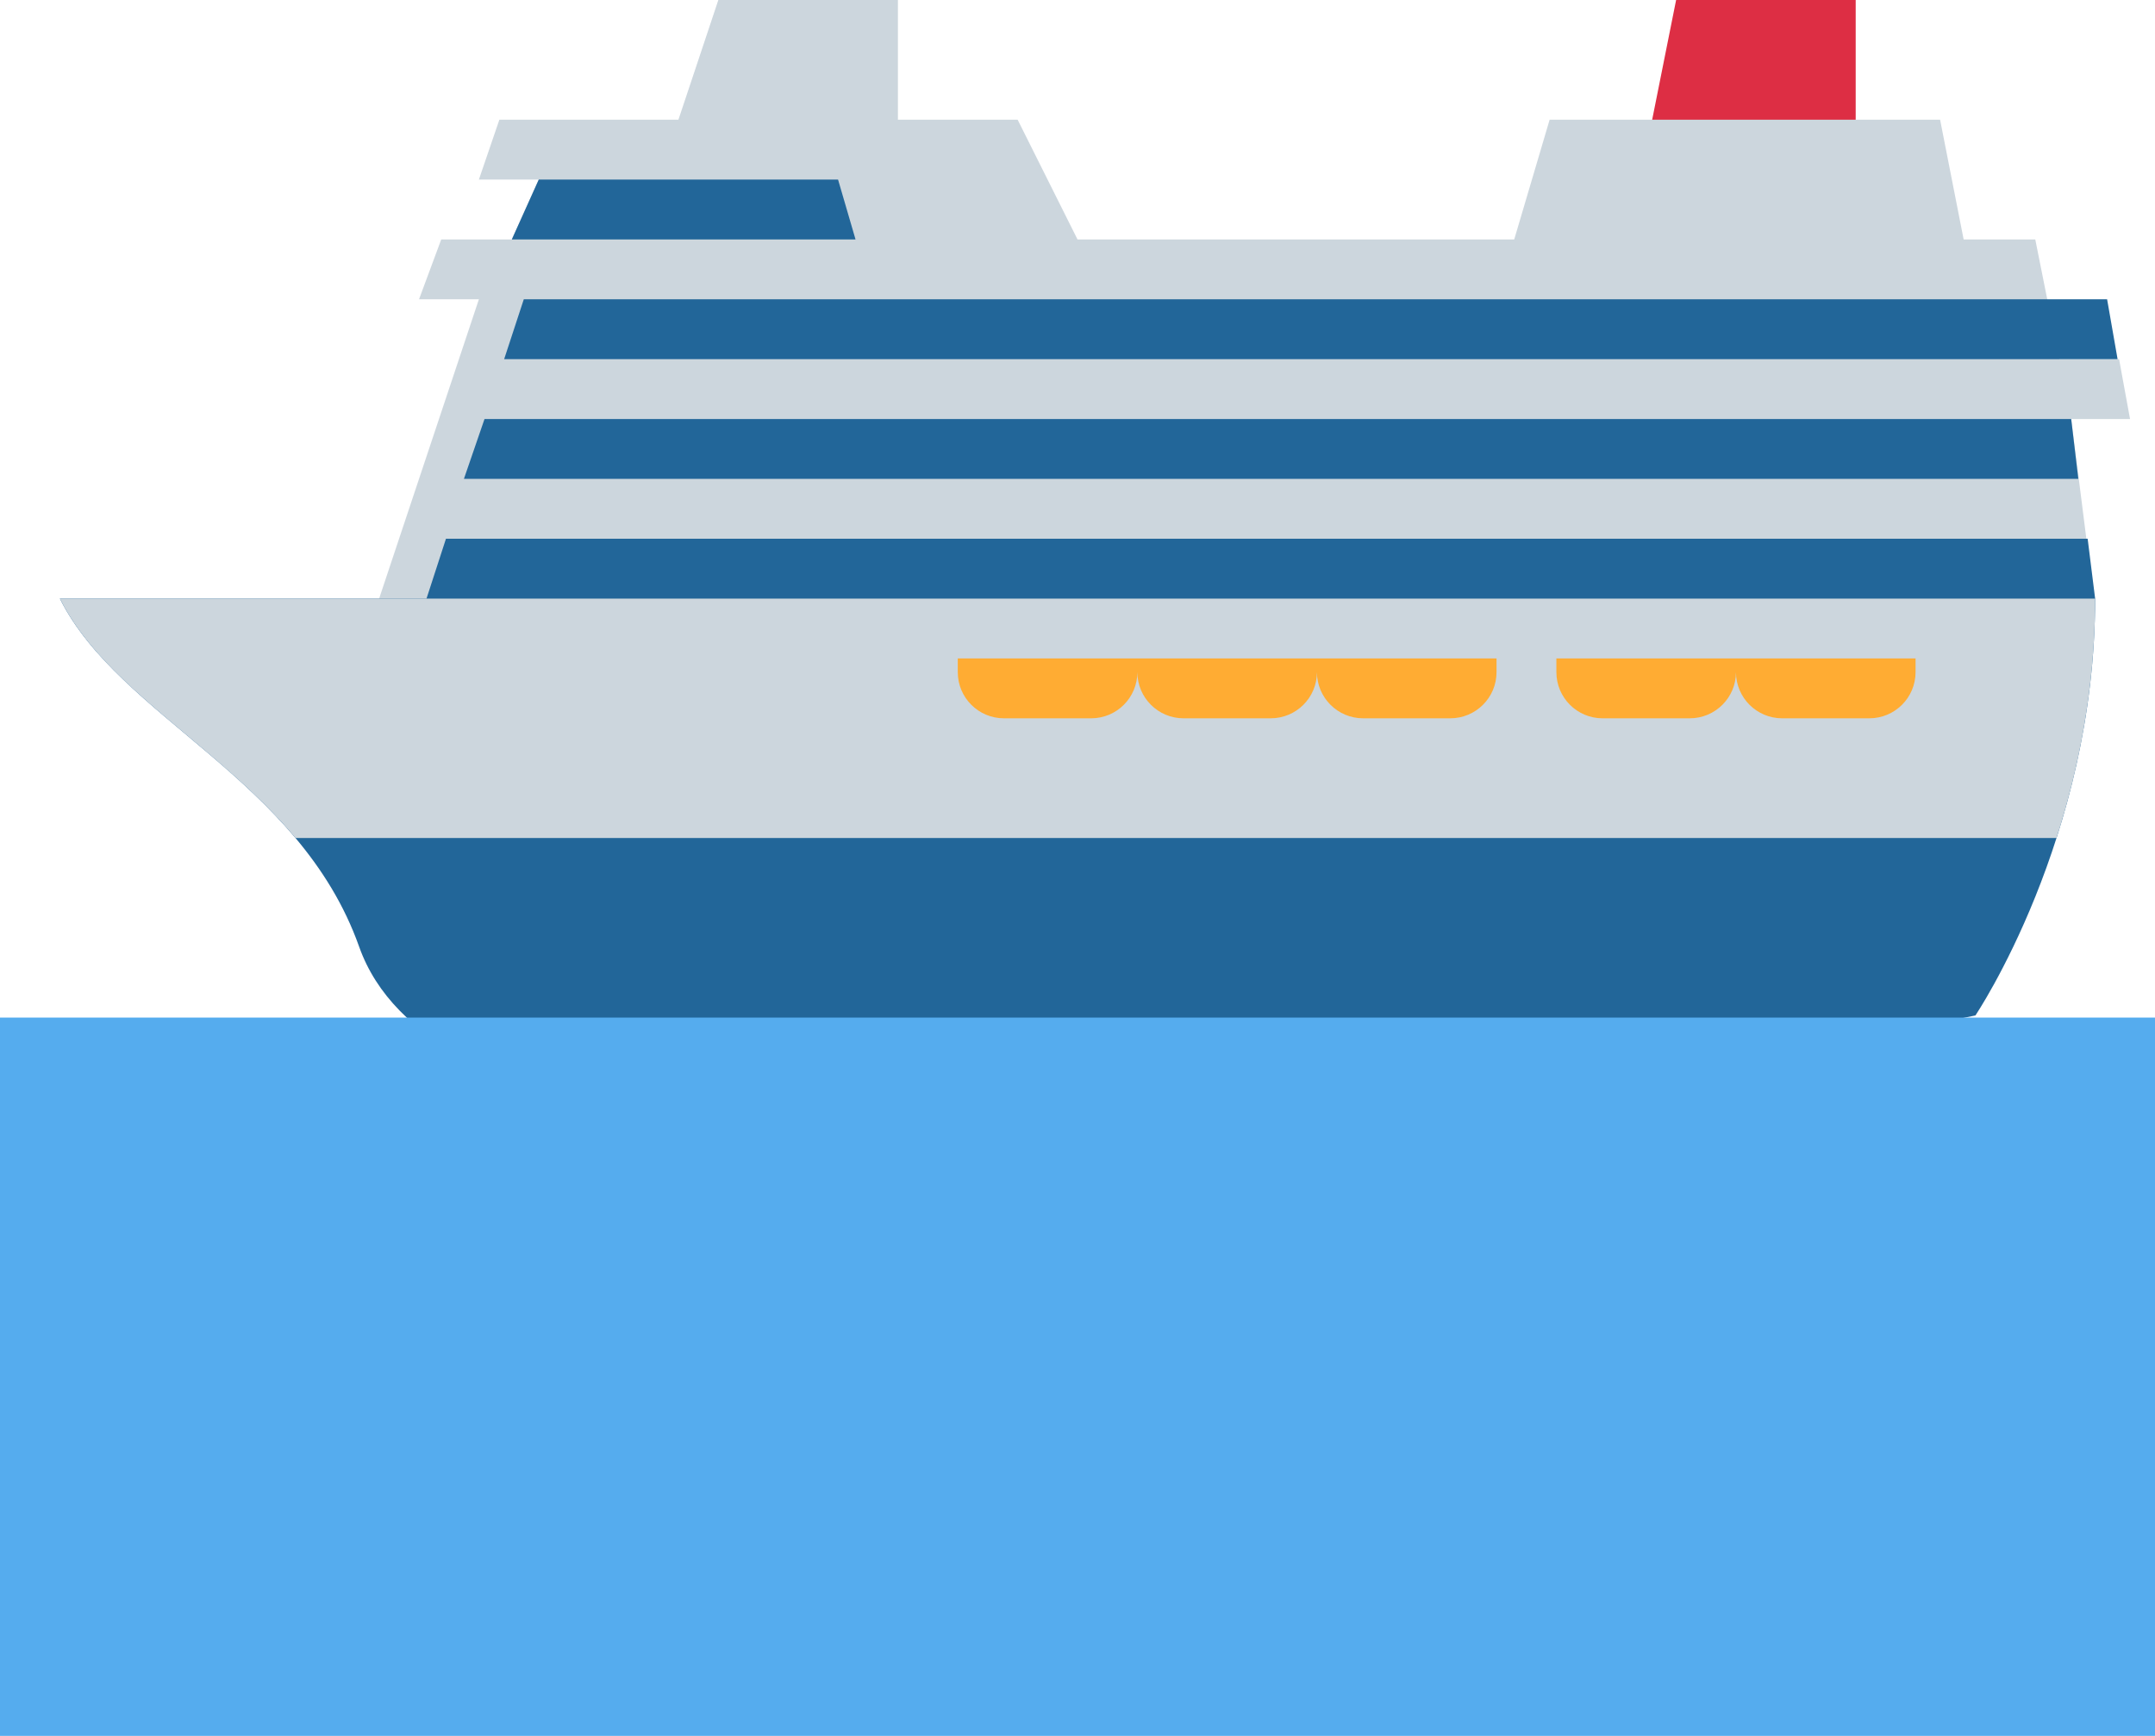 <?xml version="1.0" encoding="UTF-8" standalone="no"?>
<svg
   xmlns:dc="http://purl.org/dc/elements/1.1/"
   xmlns:cc="http://creativecommons.org/ns#"
   xmlns:rdf="http://www.w3.org/1999/02/22-rdf-syntax-ns#"
   xmlns:svg="http://www.w3.org/2000/svg"
   xmlns="http://www.w3.org/2000/svg"
   xmlns:sodipodi="http://sodipodi.sourceforge.net/DTD/sodipodi-0.dtd"
   xmlns:inkscape="http://www.inkscape.org/namespaces/inkscape"
   viewBox="0 0 36 29"
   id="svg2"
   version="1.1"
   inkscape:version="0.91 r13725"
   sodipodi:docname="1f6f3.svg"
   width="36"
   height="29">
  <defs
     id="defs22" />
  <sodipodi:namedview
     pagecolor="#ffffff"
     bordercolor="#666666"
     borderopacity="1"
     objecttolerance="10"
     gridtolerance="10"
     guidetolerance="10"
     inkscape:pageopacity="0"
     inkscape:pageshadow="2"
     inkscape:window-width="640"
     inkscape:window-height="480"
     id="namedview20"
     showgrid="false"
     inkscape:zoom="6.5555556"
     inkscape:cx="18"
     inkscape:cy="18"
     inkscape:window-x="0"
     inkscape:window-y="0"
     inkscape:window-maximized="0"
     inkscape:current-layer="svg2" />
  <path
     d="m 31,5 -4,0 1,-5 3,0 z"
     id="path4"
     inkscape:connector-curvature="0"
     style="fill:#dd2e44" />
  <path
     d="M 33,5 25,5 25.887,2 32.41,2 Z"
     id="path6"
     inkscape:connector-curvature="0"
     style="fill:#ccd6dd" />
  <path
     d="M 35.583,7 35.4,6 34.4,6 34,4 18,4 17,2 8.342,2 8,3 9,3 8.55,4 7.371,4 7,5 8,5 6,11 34.531,11 34.984,10.031 34.6,7 Z"
     id="path8"
     inkscape:connector-curvature="0"
     style="fill:#ccd6dd" />
  <path
     d="m 15,3 -4,0 1,-3 3,0 z"
     id="path10"
     inkscape:connector-curvature="0"
     style="fill:#ccd6dd" />
  <path
     d="M 14,3 9,3 8.55,4 14.292,4 Z M 35.375,6 8.422,6 8.75,5 35.2,5 Z M 34.719,8 7.75,8 8.094,7 34.6,7 Z M 35,10 7.125,10 7.45,9 34.875,9 Z m -2,6.964 C 33,16.964 35,14 35,10 L 1,10 c 1,2 4,3 5,5.817 2.272,6.401 27,1.147 27,1.147 z"
     id="path12"
     inkscape:connector-curvature="0"
     style="fill:#226699" />
  <path
     d="m 4.937,14 29.417,0 C 34.712,12.886 35,11.519 35,10 L 1,10 c 0.75,1.5 2.624,2.438 3.937,4 z"
     id="path14"
     inkscape:connector-curvature="0"
     style="fill:#ccd6dd" />
  <path
     d="m 0,17 36,0 0,12 -36,0 z"
     id="path16"
     inkscape:connector-curvature="0"
     style="fill:#55acee" />
  <path
     d="m 16,11 0,0.229 C 16,11.655 16.345,12 16.771,12 l 1.458,0 C 18.655,12 19,11.655 19,11.229 L 19,11 16,11 Z m 3,0 0,0.229 C 19,11.655 19.346,12 19.771,12 l 1.457,0 C 21.654,12 22,11.655 22,11.229 L 22,11 19,11 Z m 3,0 0,0.229 C 22,11.655 22.346,12 22.771,12 l 1.457,0 C 24.654,12 25,11.655 25,11.229 L 25,11 22,11 Z m 4,0 0,0.229 C 26,11.655 26.346,12 26.771,12 l 1.457,0 C 28.654,12 29,11.655 29,11.229 L 29,11 26,11 Z m 3,0 0,0.229 C 29,11.655 29.346,12 29.771,12 l 1.457,0 C 31.654,12 32,11.655 32,11.229 L 32,11 29,11 Z"
     id="path18"
     inkscape:connector-curvature="0"
     style="fill:#ffac33" />
</svg>
